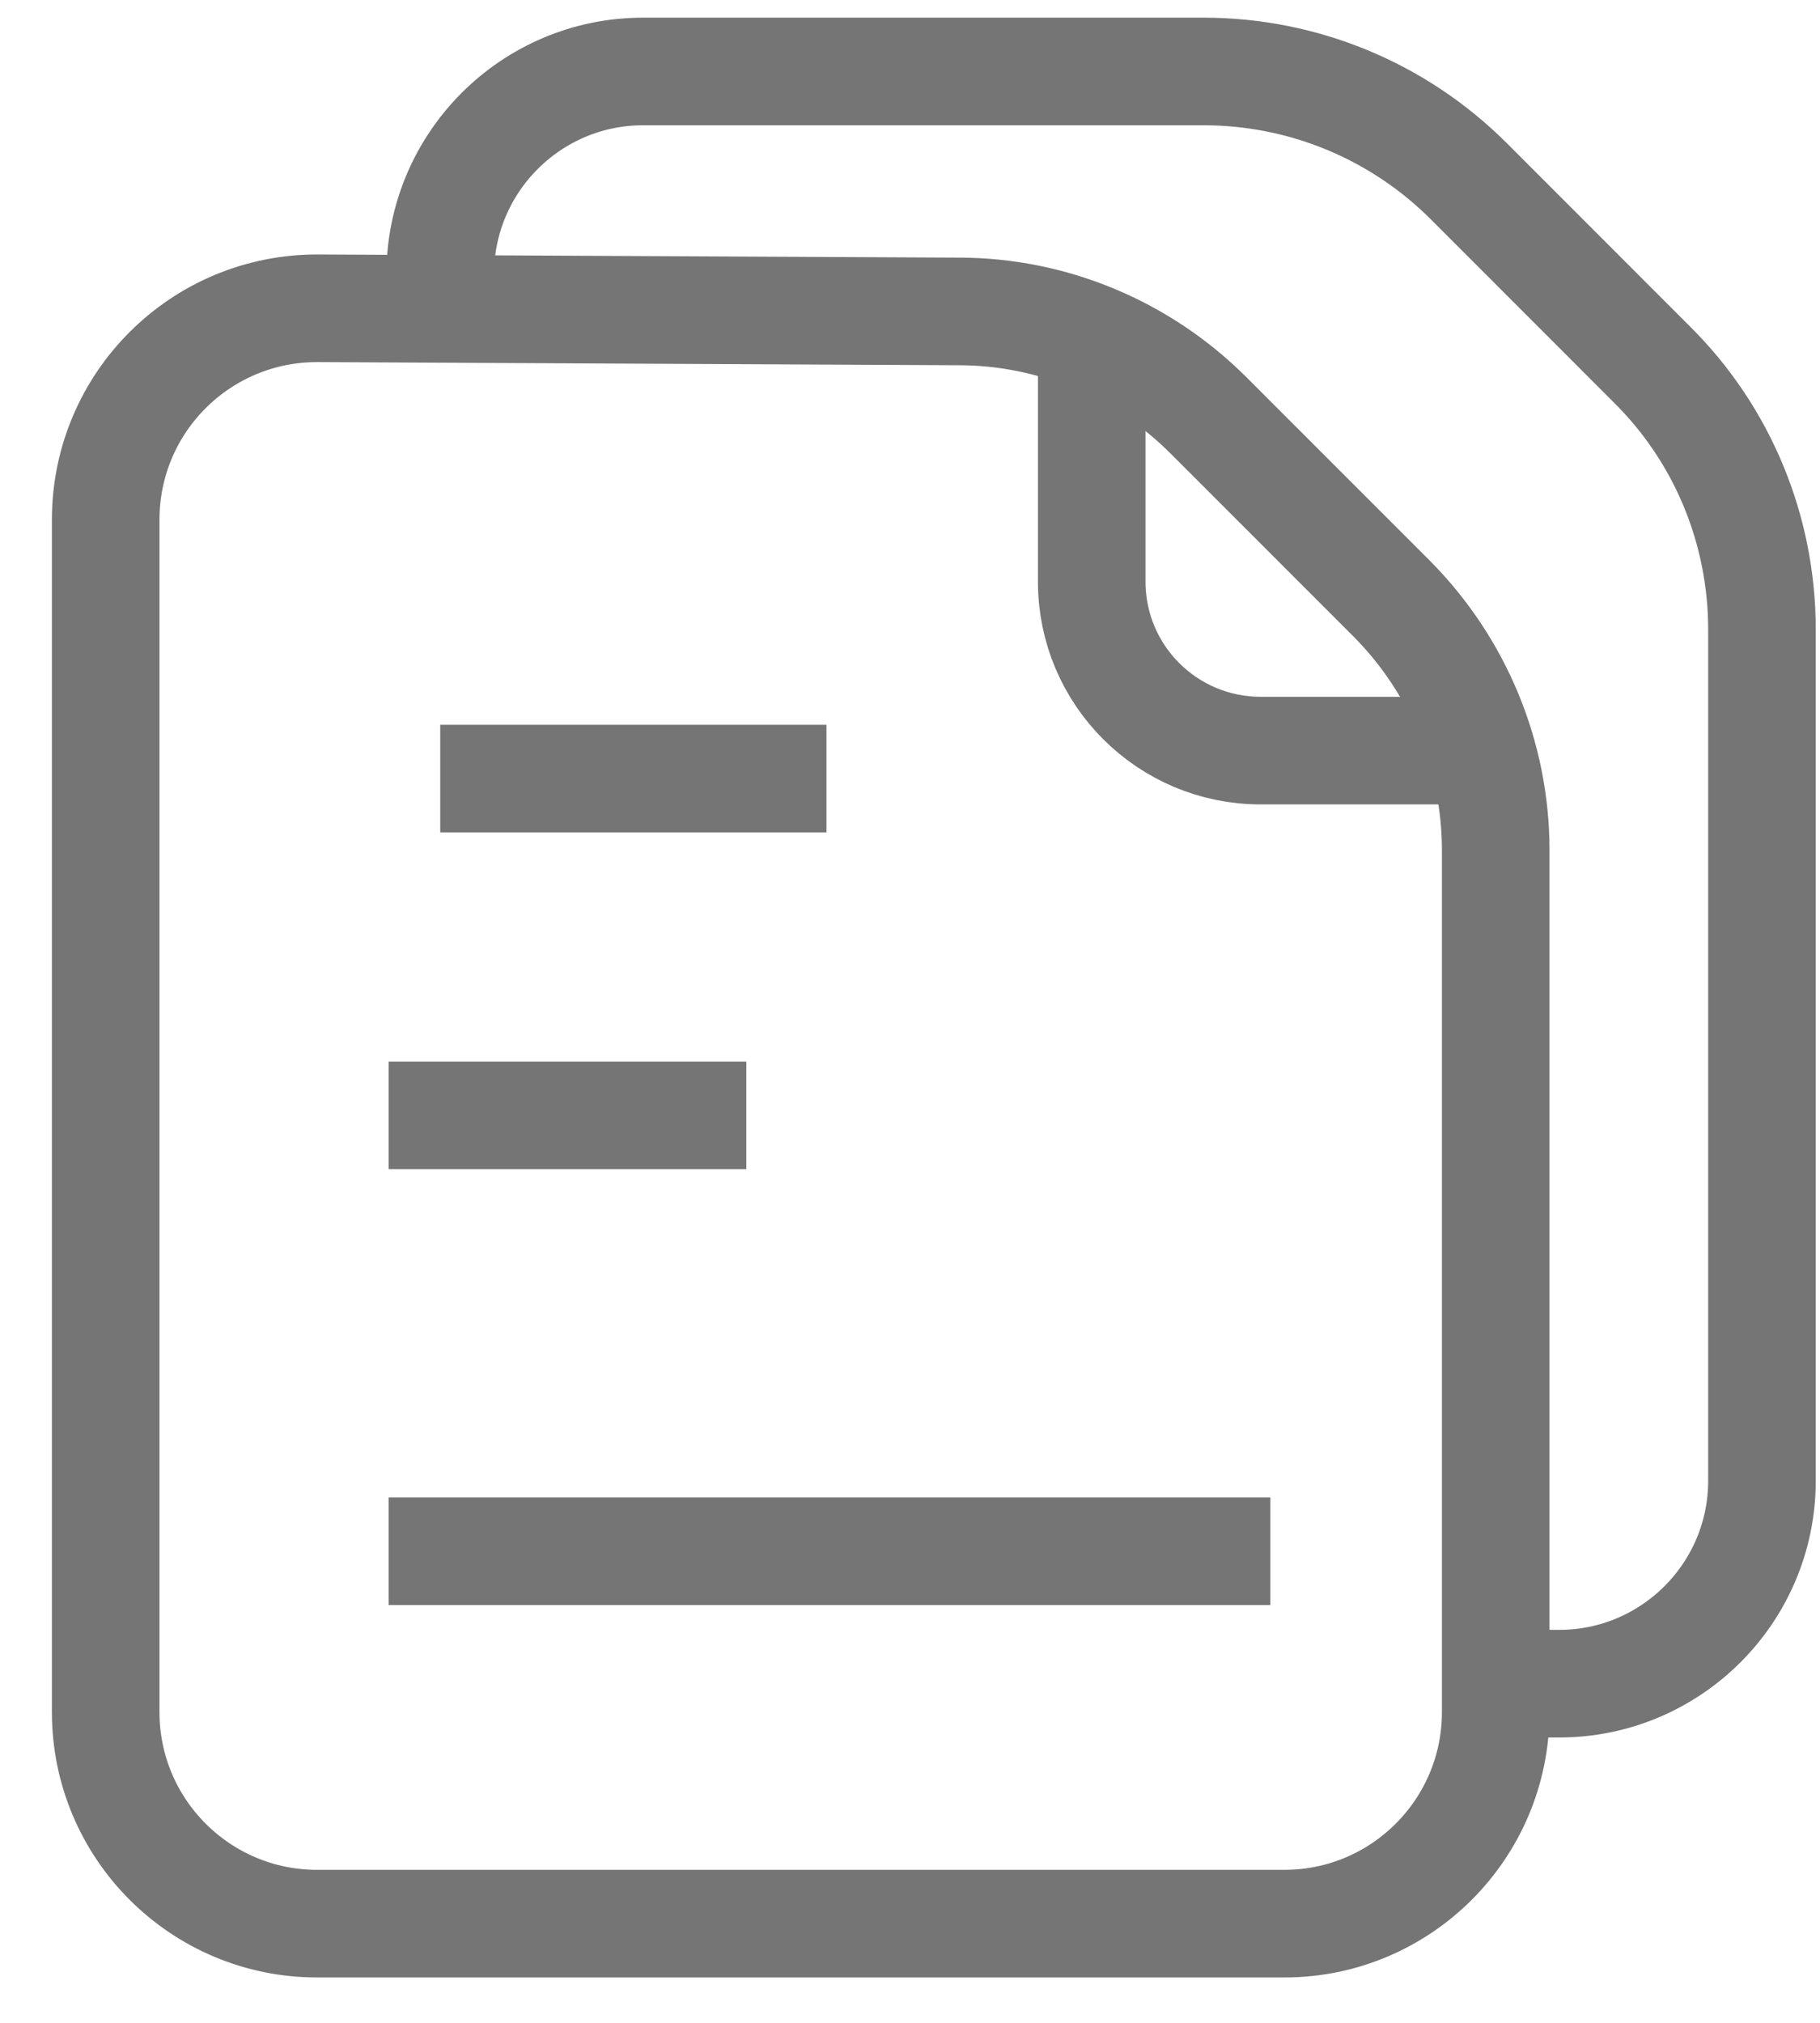 <svg width="27" height="30" viewBox="0 0 27 30" fill="none" xmlns="http://www.w3.org/2000/svg">
<g clip-path="url(#clip0_45_6794)">
<path d="M1.568 7.708V25.392C1.568 27.124 2.972 28.529 4.704 28.529H19.053C20.785 28.529 22.189 27.124 22.189 25.392V12.608C22.189 11.211 21.631 9.871 20.649 8.881L17.928 6.16C16.946 5.178 15.613 4.619 14.225 4.619L4.72 4.572C2.98 4.564 1.568 5.968 1.568 7.708Z" stroke="#757575" stroke-width="1.596" stroke-miterlimit="10"/>
<path d="M16.196 5.258V8.626C16.196 10.014 17.321 11.132 18.702 11.132H21.487" stroke="#757575" stroke-width="1.596" stroke-miterlimit="10"/>
<path d="M22.189 24.97H23.131C24.79 24.97 26.139 23.621 26.139 21.961V9.336C26.139 7.86 25.556 6.447 24.511 5.41L21.79 2.688C20.744 1.643 19.332 1.06 17.855 1.06H9.54C7.88 1.06 6.531 2.409 6.531 4.069" stroke="#757575" stroke-width="1.596" stroke-miterlimit="10"/>
<path d="M6.531 11.547H12.261" stroke="#757575" stroke-width="1.596" stroke-miterlimit="10"/>
<path d="M5.765 16.542H11.072" stroke="#757575" stroke-width="1.596" stroke-miterlimit="10"/>
<path d="M5.765 23.006H18.845" stroke="#757575" stroke-width="1.596" stroke-miterlimit="10"/>
</g>
<defs>
<clipPath id="clip0_45_6794">
<rect width="26.168" height="29.065" fill="white" transform="translate(0.77 0.262)"/>
</clipPath>
</defs>
</svg>
